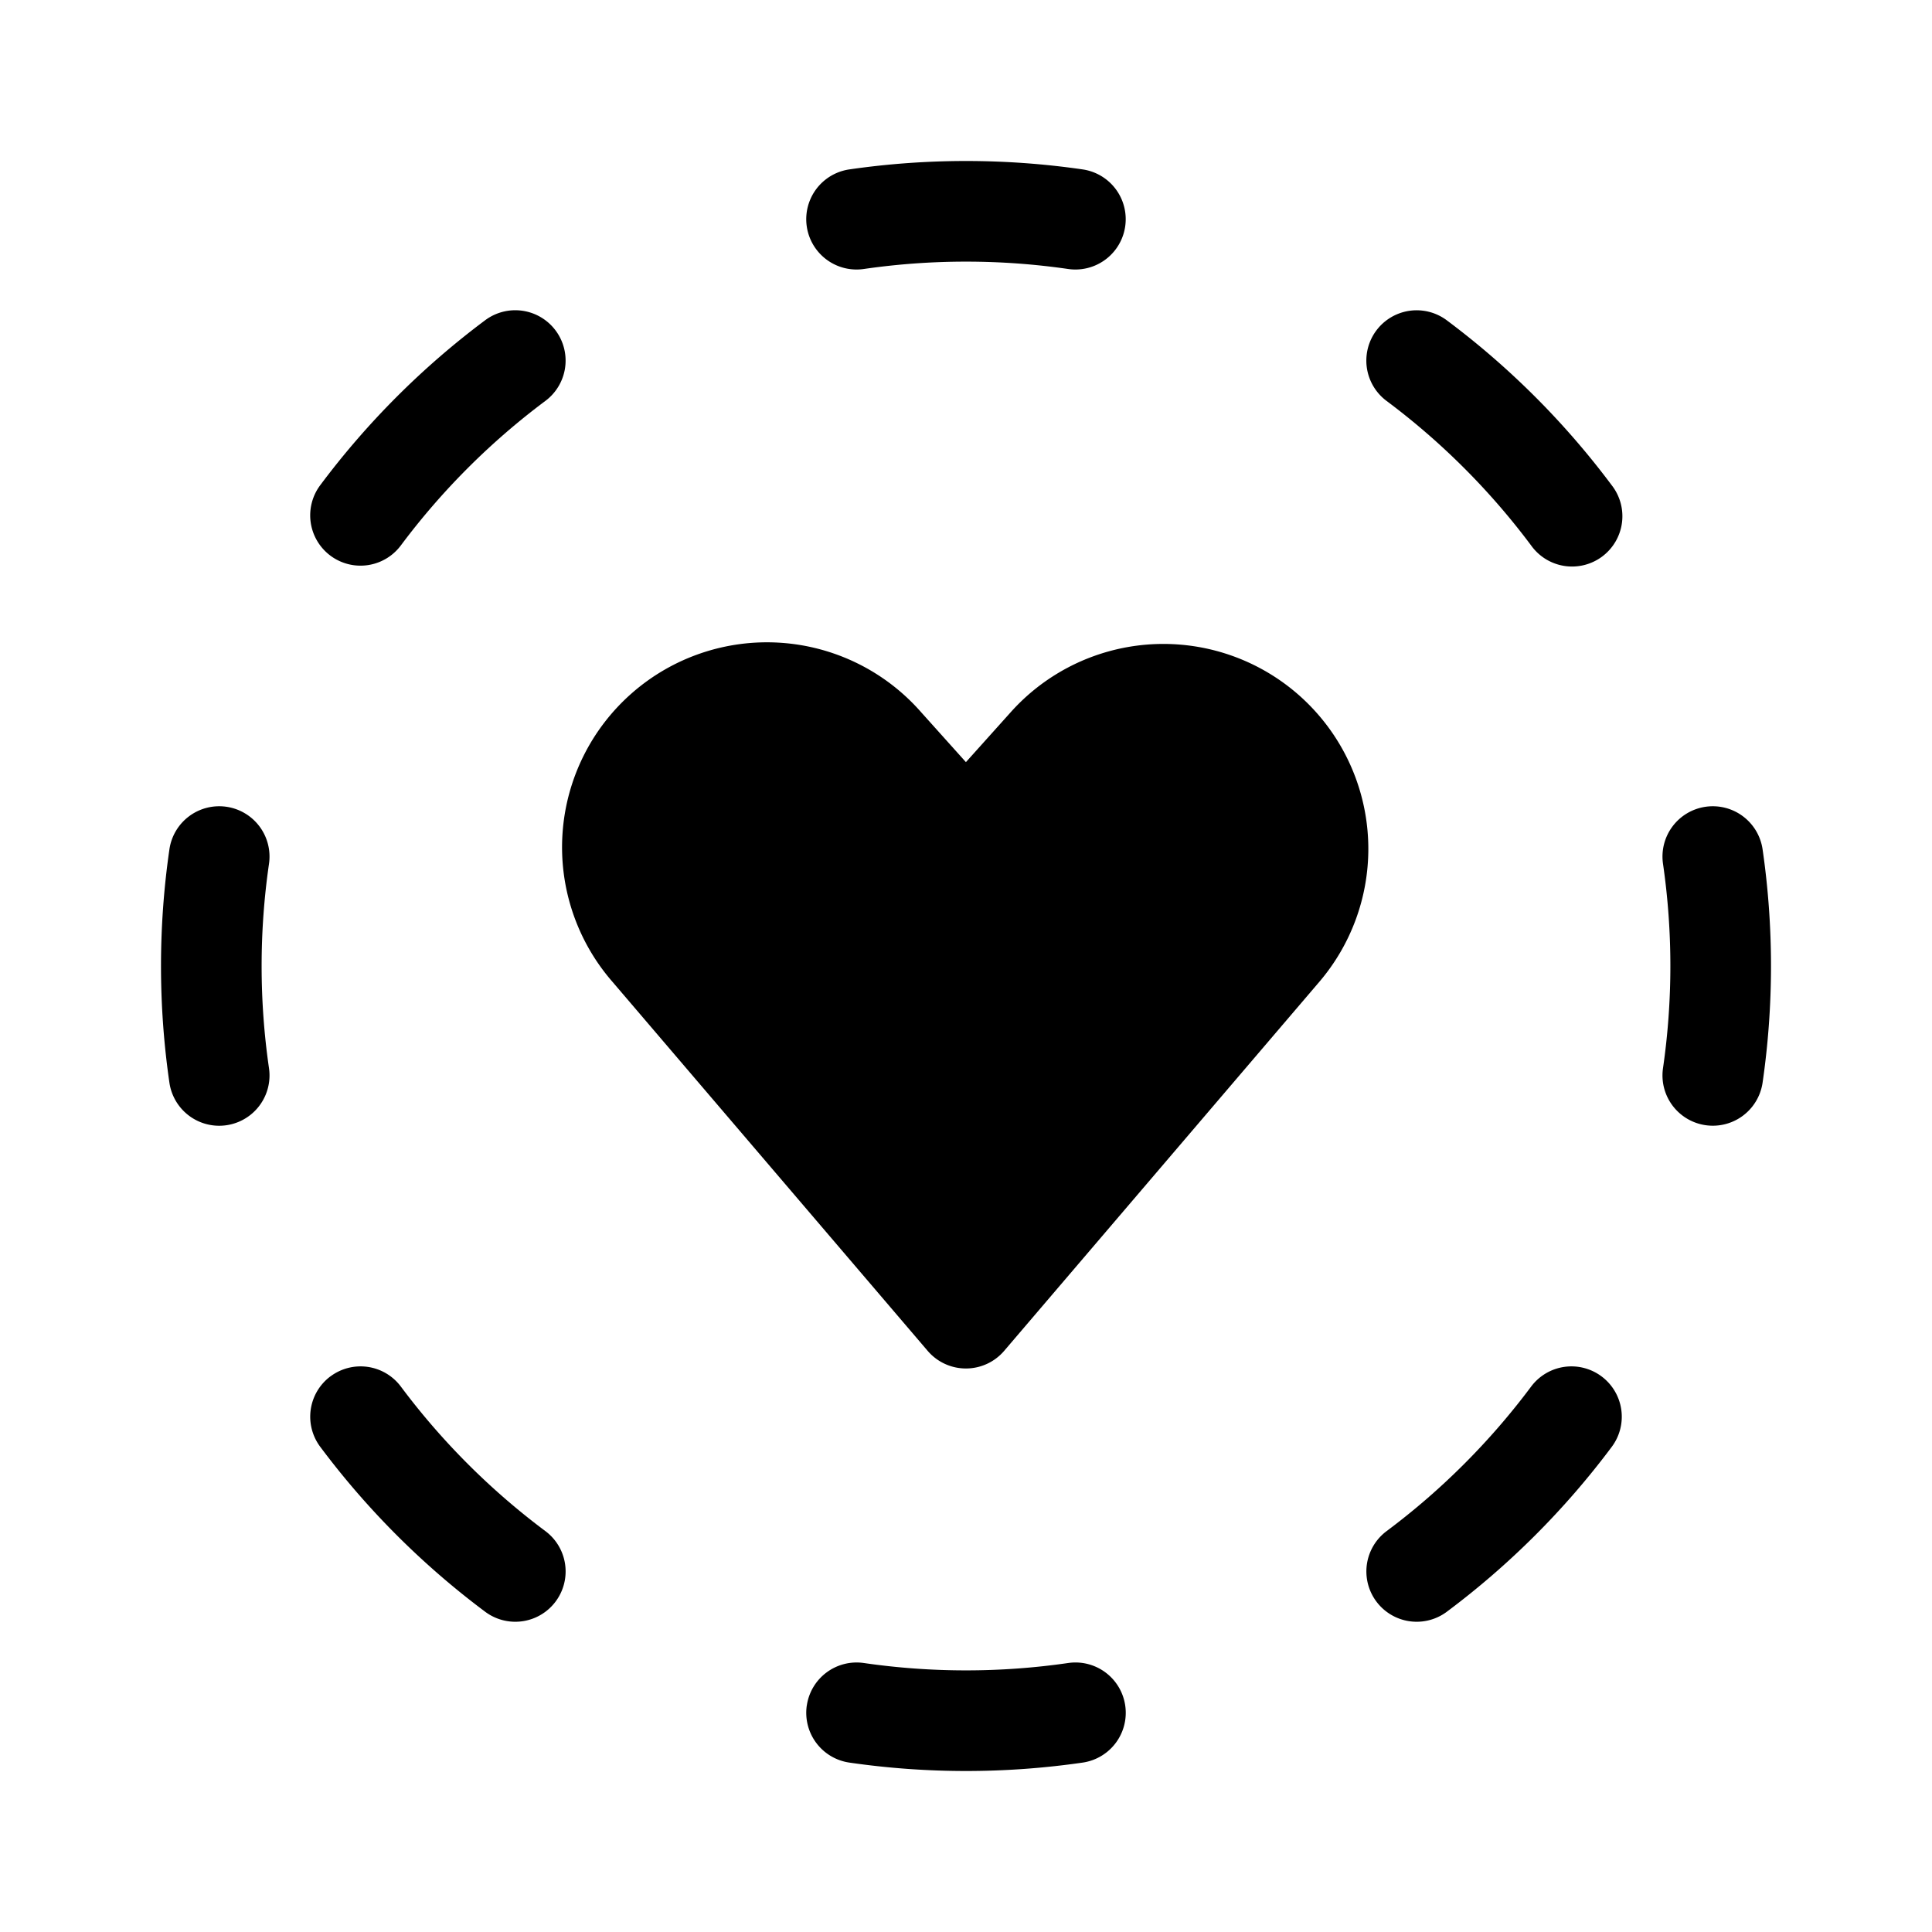 <svg xmlns="http://www.w3.org/2000/svg" xmlns:xlink="http://www.w3.org/1999/xlink" width="48" height="48" viewBox="0 0 48 48"><path fill="currentColor" d="M21.102 4.209a20.2 20.2 0 0 1 5.796 0a1.25 1.25 0 1 1-.36 2.474a17.7 17.7 0 0 0-5.077 0a1.25 1.25 0 0 1-.36-2.474M5.625 20.044a1.25 1.25 0 0 1 1.058 1.417a17.7 17.7 0 0 0 0 5.078a1.25 1.25 0 0 1-2.474.36a20.2 20.2 0 0 1 0-5.797a1.25 1.25 0 0 1 1.416-1.058m36.75 0a1.25 1.25 0 0 1 1.416 1.058a20.2 20.2 0 0 1 0 5.796a1.25 1.25 0 1 1-2.474-.36a17.7 17.7 0 0 0 0-5.077a1.25 1.25 0 0 1 1.058-1.417m-22.33 22.33a1.25 1.25 0 0 1 1.416-1.057a17.7 17.7 0 0 0 5.078 0a1.25 1.25 0 0 1 .36 2.474a20.2 20.2 0 0 1-5.797 0a1.25 1.25 0 0 1-1.058-1.416m15.9-34.418a20.2 20.2 0 0 1 4.099 4.099a1.25 1.25 0 1 1-2.003 1.495a17.7 17.7 0 0 0-3.591-3.59a1.25 1.25 0 0 1 1.495-2.004m-22.14.254a1.25 1.25 0 0 1-.255 1.75a17.7 17.7 0 0 0-3.59 3.59a1.25 1.25 0 1 1-2.004-1.495a20.2 20.2 0 0 1 4.099-4.1a1.25 1.25 0 0 1 1.75.255M39.79 34.196a1.25 1.25 0 0 1 .254 1.75a20.2 20.2 0 0 1-4.099 4.098a1.25 1.25 0 1 1-1.495-2.004a17.7 17.7 0 0 0 3.59-3.59a1.25 1.25 0 0 1 1.75-.254m-31.58 0a1.25 1.25 0 0 1 1.75.254a17.7 17.7 0 0 0 3.59 3.59a1.25 1.25 0 0 1-1.495 2.004a20.2 20.2 0 0 1-4.099-4.099a1.25 1.25 0 0 1 .254-1.75m24.566-16.411a5.09 5.09 0 0 0-7.66-.095l-1.118 1.246l-1.118-1.246a5.091 5.091 0 0 0-7.66 6.708l7.828 9.165a1.25 1.25 0 0 0 1.9 0l7.828-9.166a5.09 5.09 0 0 0 0-6.612"/></svg>